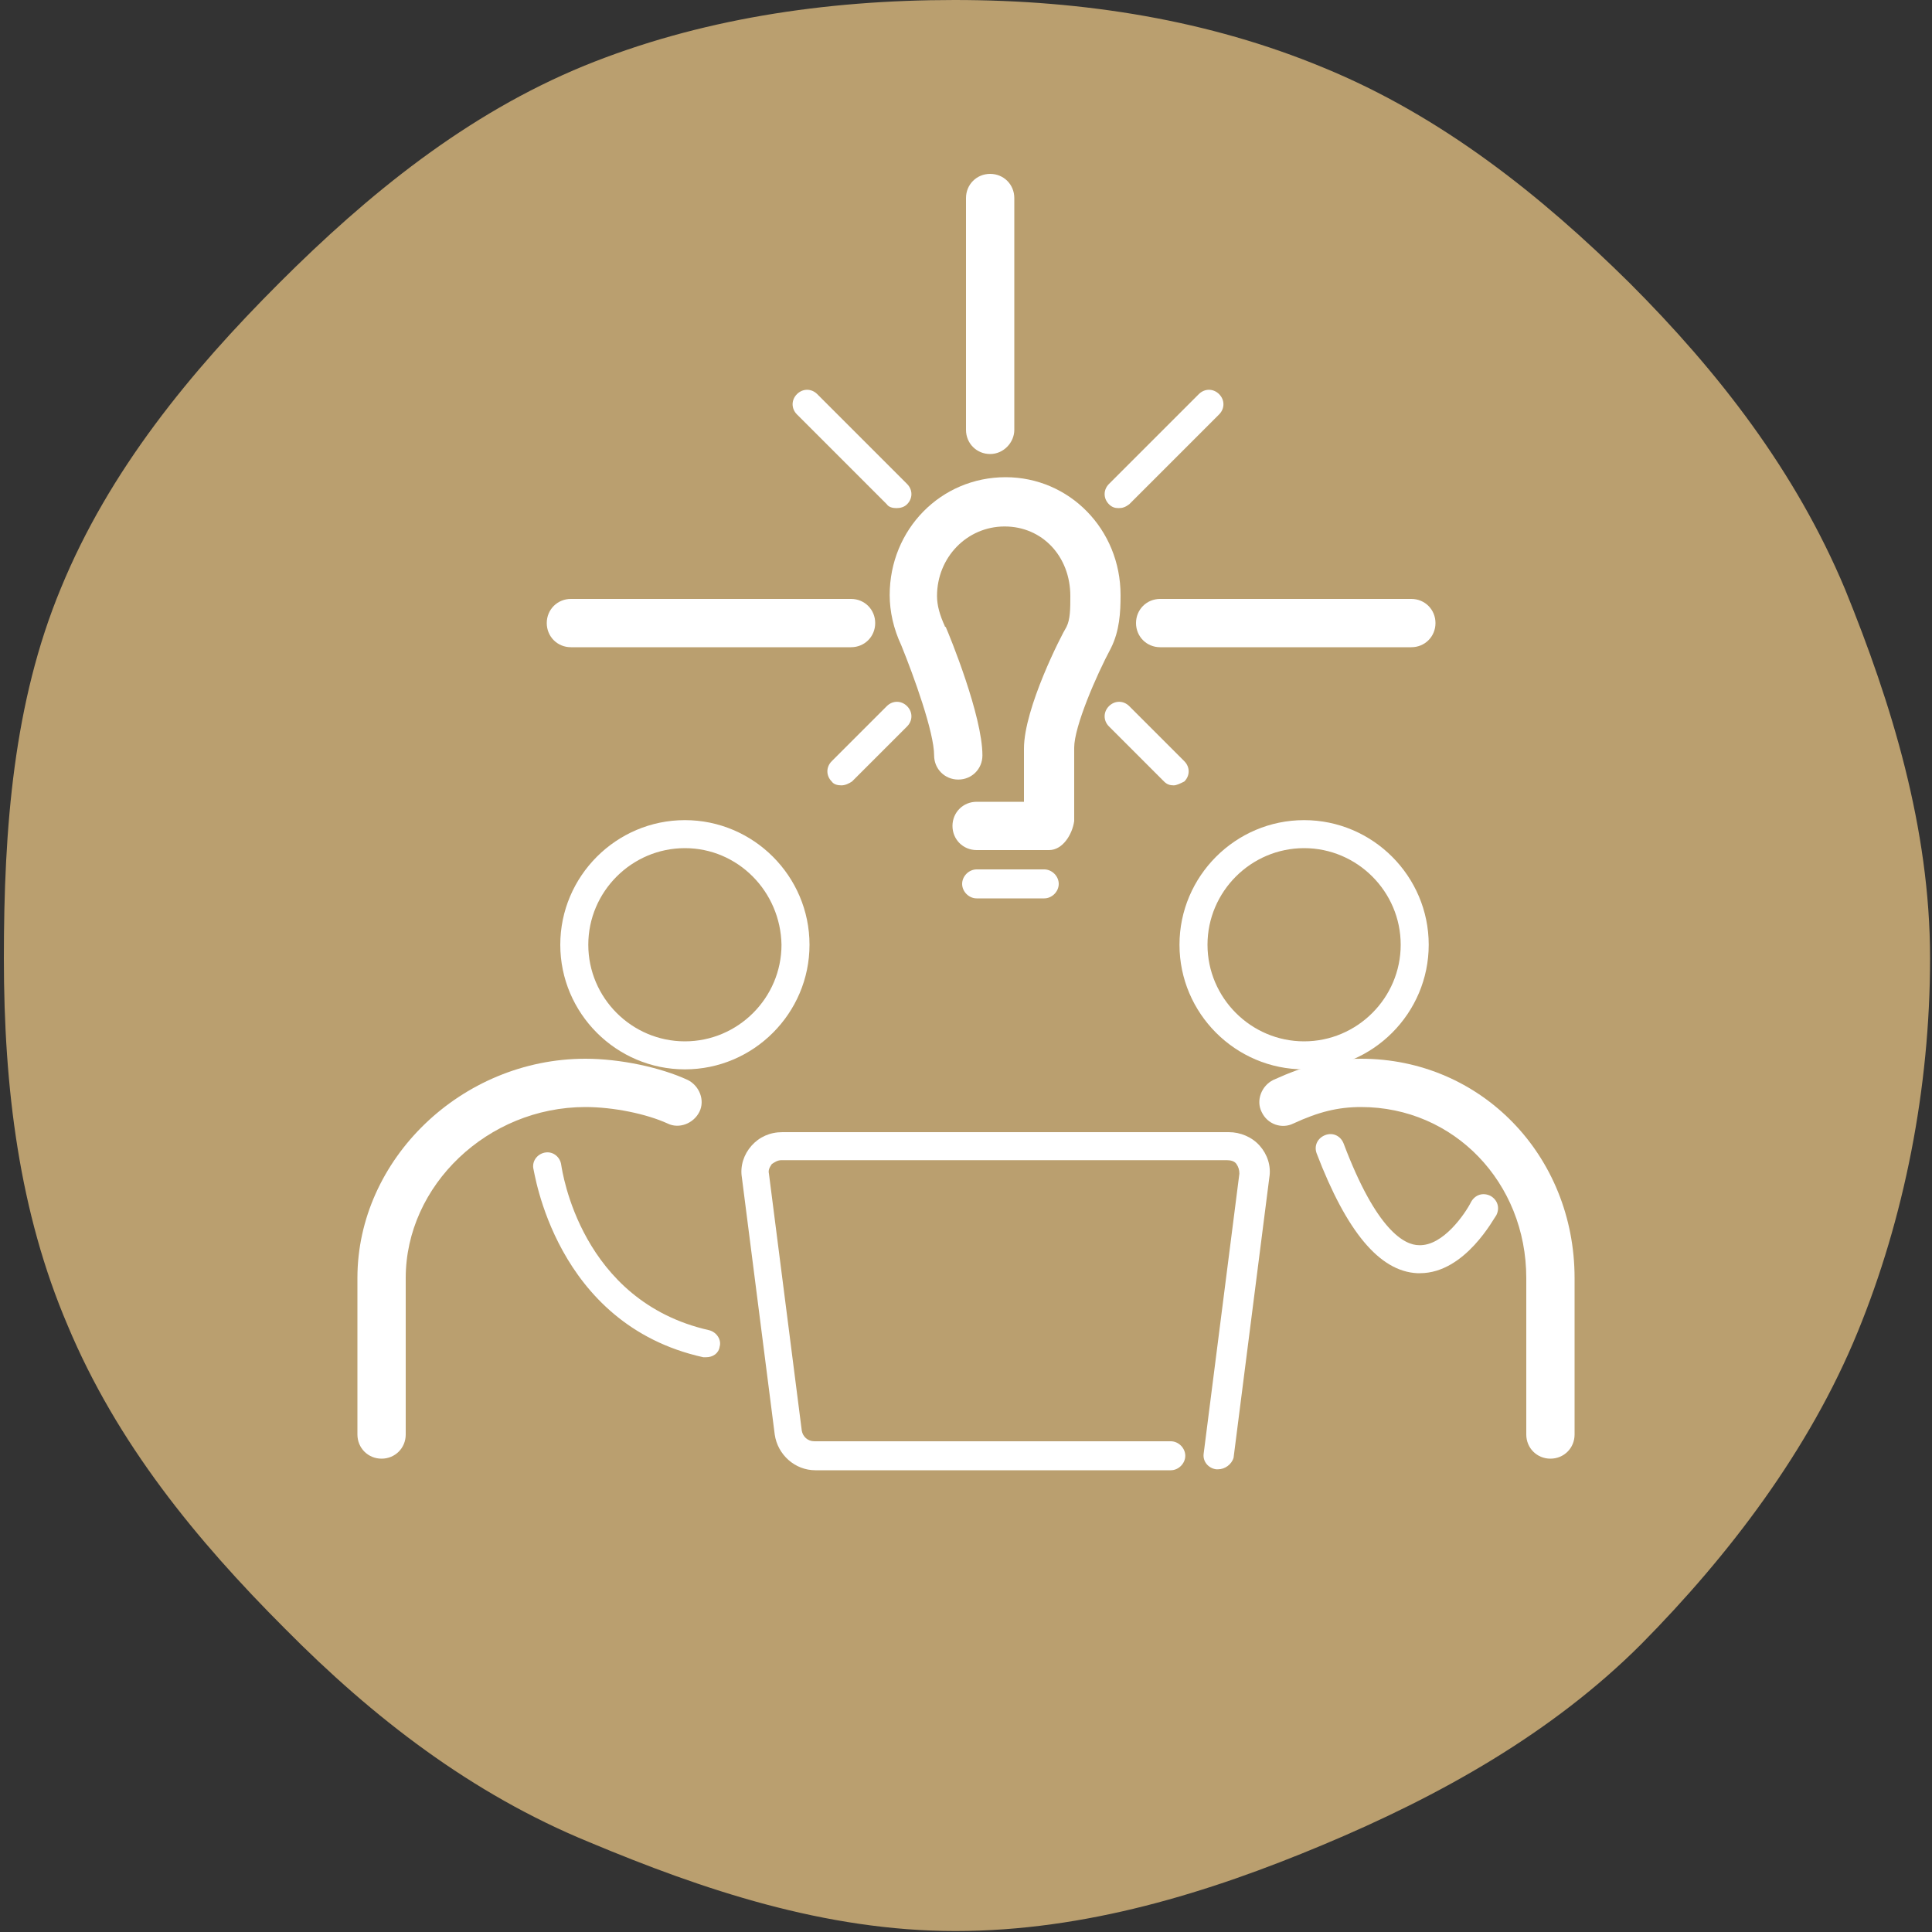<?xml version="1.0" encoding="utf-8"?>
<!-- Generator: Adobe Illustrator 19.0.0, SVG Export Plug-In . SVG Version: 6.00 Build 0)  -->
<svg version="1.1" id="Layer_1" xmlns="http://www.w3.org/2000/svg" xmlns:xlink="http://www.w3.org/1999/xlink" x="0px" y="0px"
	 viewBox="0 0 200 200" style="enable-background:new 0 0 200 200;" xml:space="preserve">
<rect x="0" y="0" width="200" height="200" fill="#333333" stroke="none"/>
<style type="text/css">
	.st0{fill:#BA9F6F;}
	.st1{fill:#FFFFFF;}
</style>
<path id="XMLID_489_" class="st0" d="M199.8,99.2c0,13.5-2.7,27-7.5,38.7c-5,12.2-13.3,23.1-22.4,32.3c-9.2,9.2-20.8,15.7-33,20.8
	c-11.7,4.9-24.5,8.9-38,8.9c-13.5,0-26.2-4.3-37.9-9.2c-12.2-5-22.4-12.9-31.5-22.1c-9.2-9.2-17.4-19.2-22.5-31.4
	C2,125.5,0.4,112.7,0.4,99.2c0-13.5,1-26.5,5.9-38.3c5-12.2,13.4-22.4,22.6-31.6c9.2-9.2,19.4-17.5,31.6-22.5C72.3,2,85.3,0,98.8,0
	c13.5,0,26.4,2.1,38.2,7c12.2,5,22.5,13.2,31.7,22.3c9.2,9.2,17.2,19.5,22.3,31.7C195.8,72.8,199.8,85.7,199.8,99.2z"/>
<g id="XMLID_466_">
	<g id="XMLID_474_">
		<g id="XMLID_486_">
			<path id="XMLID_21_" class="st1" d="M108.6,88h-7.5c-1.4,0-2.5-1.1-2.5-2.5s1.1-2.5,2.5-2.5h4.9v-5.5c0-4.2,3.9-11.8,4.4-12.6
				c0.4-0.8,0.4-1.9,0.4-3.2c0-4.1-2.9-7.2-6.8-7.2c-3.9,0-7,3.2-7,7.2c0,1,0.3,2,0.8,3.1c0,0,0,0.1,0.1,0.1
				c0.4,0.9,3.8,9.2,3.8,13.3c0,1.4-1.1,2.5-2.5,2.5s-2.5-1.1-2.5-2.5c0-2.4-2.1-8.2-3.4-11.4c-0.8-1.7-1.2-3.5-1.2-5.2
				c0-6.8,5.3-12.2,12-12.2c6.6,0,11.9,5.4,11.9,12.2c0,1.8-0.1,3.7-1,5.5c-1.5,2.8-3.8,8.1-3.8,10.3V85C111,86.4,110,88,108.6,88z"
				/>
		</g>
		<g id="XMLID_484_">
			<path id="XMLID_20_" class="st1" d="M108.1,93h-7c-0.8,0-1.5-0.7-1.5-1.5s0.7-1.5,1.5-1.5h7c0.8,0,1.5,0.7,1.5,1.5
				S108.9,93,108.1,93z"/>
		</g>
		<g id="XMLID_483_">
			<path id="XMLID_19_" class="st1" d="M146.1,67h-26c-1.4,0-2.5-1.1-2.5-2.5s1.1-2.5,2.5-2.5h26c1.4,0,2.5,1.1,2.5,2.5
				S147.5,67,146.1,67z"/>
		</g>
		<g id="XMLID_481_">
			<path id="XMLID_18_" class="st1" d="M88.1,67h-29c-1.4,0-2.5-1.1-2.5-2.5s1.1-2.5,2.5-2.5h29c1.4,0,2.5,1.1,2.5,2.5
				S89.5,67,88.1,67z"/>
		</g>
		<g id="XMLID_479_">
			<path id="XMLID_17_" class="st1" d="M115.8,52.6c-0.4,0-0.7-0.1-1-0.4c-0.6-0.6-0.6-1.5,0-2.1l9.3-9.3c0.6-0.6,1.5-0.6,2.1,0
				c0.6,0.6,0.6,1.5,0,2.1l-9.3,9.3C116.5,52.5,116.2,52.6,115.8,52.6z"/>
		</g>
		<g id="XMLID_478_">
			<path id="XMLID_16_" class="st1" d="M87.1,81.3c-0.4,0-0.8-0.1-1-0.4c-0.6-0.6-0.6-1.5,0-2.1l5.7-5.7c0.6-0.6,1.5-0.6,2.1,0
				c0.6,0.6,0.6,1.5,0,2.1l-5.7,5.7C87.9,81.1,87.5,81.3,87.1,81.3z"/>
		</g>
		<g id="XMLID_477_">
			<path id="XMLID_15_" class="st1" d="M121.5,81.3c-0.4,0-0.7-0.1-1-0.4l-5.7-5.7c-0.6-0.6-0.6-1.5,0-2.1c0.6-0.6,1.5-0.6,2.1,0
				l5.7,5.7c0.6,0.6,0.6,1.5,0,2.1C122.2,81.1,121.8,81.3,121.5,81.3z"/>
		</g>
		<g id="XMLID_476_">
			<path id="XMLID_14_" class="st1" d="M92.8,52.6c-0.4,0-0.8-0.1-1-0.4l-9.3-9.3c-0.6-0.6-0.6-1.5,0-2.1c0.6-0.6,1.5-0.6,2.1,0
				l9.3,9.3c0.6,0.6,0.6,1.5,0,2.1C93.6,52.5,93.2,52.6,92.8,52.6z"/>
		</g>
		<g id="XMLID_475_">
			<path id="XMLID_13_" class="st1" d="M102.5,47c-1.4,0-2.5-1.1-2.5-2.5v-24c0-1.4,1.1-2.5,2.5-2.5s2.5,1.1,2.5,2.5v24
				C105,45.8,103.9,47,102.5,47z"/>
		</g>
	</g>
	<g id="XMLID_473_">
		<path id="XMLID_10_" class="st1" d="M135,110.7c-7.1,0-12.9-5.8-12.9-12.9c0-7.1,5.8-12.9,12.9-12.9c7.1,0,12.9,5.8,12.9,12.9
			C147.9,104.9,142.1,110.7,135,110.7z M135,87.8c-5.5,0-10,4.5-10,10c0,5.5,4.5,10,10,10c5.5,0,10-4.5,10-10
			C145,92.3,140.5,87.8,135,87.8z"/>
	</g>
	<g id="XMLID_472_">
		<path id="XMLID_9_" class="st1" d="M160.5,151c-1.4,0-2.5-1.1-2.5-2.5v-16.2c0-9.9-7.5-17.7-17.1-17.7c-2.4,0-4.4,0.5-7,1.7
			c-1.2,0.6-2.7,0.1-3.3-1.2c-0.6-1.2,0-2.7,1.2-3.3c3.3-1.5,5.9-2.2,9.1-2.2c12.4,0,22.1,10,22.1,22.7v16.2
			C163,149.9,161.9,151,160.5,151z"/>
	</g>
	<g id="XMLID_471_">
		<path id="XMLID_6_" class="st1" d="M70.9,110.7c-7.1,0-12.9-5.8-12.9-12.9c0-7.1,5.8-12.9,12.9-12.9c7.1,0,12.9,5.8,12.9,12.9
			C83.8,104.9,78,110.7,70.9,110.7z M70.9,87.8c-5.5,0-10,4.5-10,10c0,5.5,4.5,10,10,10s10-4.5,10-10C80.8,92.3,76.4,87.8,70.9,87.8
			z"/>
	</g>
	<g id="XMLID_470_">
		<path id="XMLID_5_" class="st1" d="M39.5,151c-1.4,0-2.5-1.1-2.5-2.5v-16.2c0-12.3,10.8-22.7,23.6-22.7c3.6,0,7.8,0.9,10.6,2.2
			c1.2,0.6,1.8,2.1,1.2,3.3c-0.6,1.2-2.1,1.8-3.3,1.2c-2.2-1-5.6-1.7-8.5-1.7c-10.1,0-18.6,8.1-18.6,17.7v16.2
			C42,149.9,40.9,151,39.5,151z"/>
	</g>
	<g id="XMLID_469_">
		<path id="XMLID_4_" class="st1" d="M126.1,152.1c-0.1,0-0.1,0-0.2,0c-0.8-0.1-1.4-0.8-1.3-1.6l3.7-29c0-0.4-0.1-0.7-0.3-1
			c-0.2-0.3-0.6-0.4-1-0.4H80.9c-0.4,0-0.7,0.2-1,0.4c-0.2,0.3-0.4,0.6-0.3,1l3.4,26.6c0.1,0.6,0.6,1.1,1.3,1.1h36.9
			c0.8,0,1.5,0.7,1.5,1.5s-0.7,1.5-1.5,1.5H84.4c-2.1,0-3.9-1.6-4.2-3.7l-3.4-26.6c-0.2-1.2,0.2-2.4,1-3.3c0.8-0.9,1.9-1.4,3.2-1.4
			h46.2c1.2,0,2.4,0.5,3.2,1.4s1.2,2.1,1,3.3l-3.7,29C127.5,151.6,126.8,152.1,126.1,152.1z"/>
	</g>
	<g id="XMLID_468_">
		<path id="XMLID_3_" class="st1" d="M73.1,140.5c-0.1,0-0.2,0-0.3,0c-15.4-3.4-17.5-19.4-17.6-19.6c-0.1-0.8,0.5-1.5,1.3-1.6
			c0.8-0.1,1.5,0.5,1.6,1.3c0.1,0.6,2,14.1,15.3,17.1c0.8,0.2,1.3,1,1.1,1.7C74.4,140.1,73.8,140.5,73.1,140.5z"/>
	</g>
	<g id="XMLID_467_">
		<path id="XMLID_2_" class="st1" d="M147,131.8c-0.1,0-0.2,0-0.3,0c-3.9-0.2-7.3-4.3-10.4-12.4c-0.3-0.8,0.1-1.6,0.9-1.9
			c0.8-0.3,1.6,0.1,1.9,0.9c3.4,9,6.3,10.5,7.8,10.5c2.5,0.1,4.8-3.3,5.4-4.5c0.4-0.7,1.2-1,2-0.6c0.7,0.4,1,1.2,0.6,2
			C154.7,126,151.7,131.8,147,131.8z"/>
	</g>
</g>
</svg>
